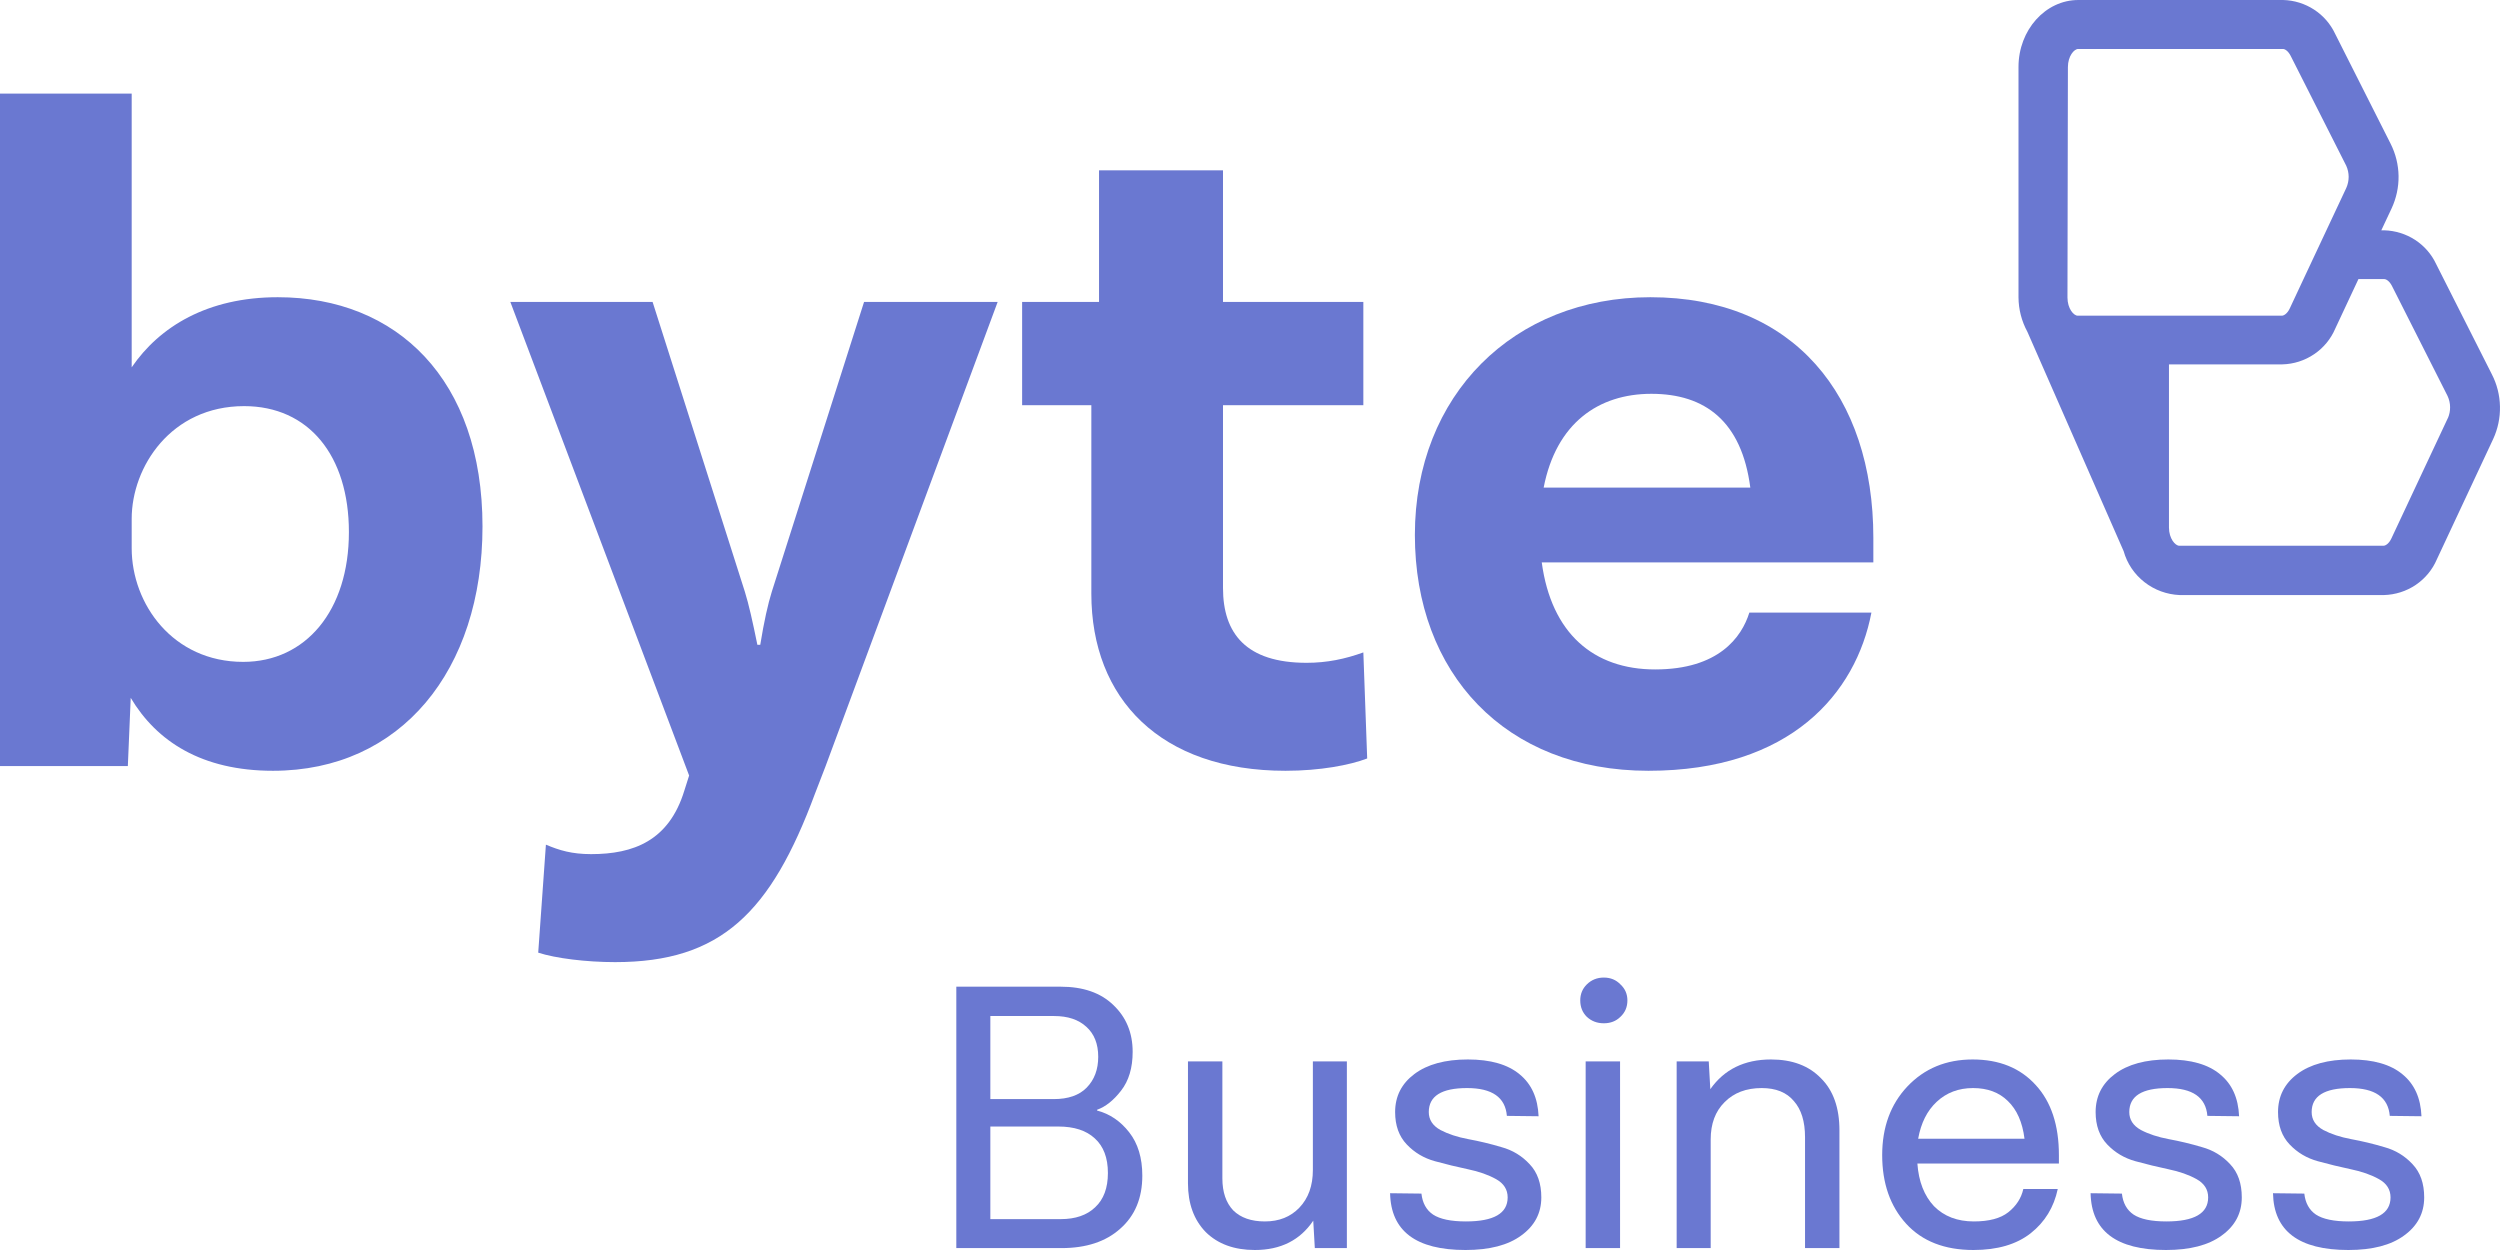 <svg width="80" height="40" viewBox="0 0 80 40" fill="none" xmlns="http://www.w3.org/2000/svg">
<path d="M35.106 35.537C35.51 35.643 35.853 35.874 36.133 36.232C36.414 36.59 36.554 37.053 36.554 37.622C36.554 38.338 36.319 38.903 35.849 39.317C35.387 39.732 34.76 39.939 33.968 39.939H30.602V31.574H33.943C34.661 31.574 35.222 31.769 35.626 32.16C36.038 32.55 36.245 33.05 36.245 33.659C36.245 34.171 36.121 34.586 35.873 34.903C35.634 35.212 35.378 35.415 35.106 35.513V35.537ZM35.143 33.818C35.143 33.403 35.015 33.082 34.76 32.855C34.512 32.627 34.17 32.513 33.733 32.513H31.691V35.171H33.72C34.182 35.171 34.533 35.049 34.772 34.806C35.02 34.553 35.143 34.224 35.143 33.818ZM33.943 39.012C34.413 39.012 34.78 38.886 35.044 38.634C35.316 38.382 35.453 38.017 35.453 37.537C35.453 37.049 35.312 36.679 35.032 36.427C34.76 36.175 34.372 36.049 33.869 36.049H31.691V39.012H33.943Z" fill="#6A78D1"/>
<path d="M42.012 33.964H43.1V39.939H42.074L42.024 39.061C41.603 39.687 40.98 40 40.156 40C39.496 40 38.972 39.809 38.584 39.427C38.205 39.037 38.015 38.516 38.015 37.866V33.964H39.116V37.708C39.116 38.147 39.232 38.488 39.463 38.732C39.702 38.968 40.04 39.086 40.477 39.086C40.931 39.086 41.298 38.939 41.578 38.647C41.867 38.346 42.012 37.943 42.012 37.439V33.964Z" fill="#6A78D1"/>
<path d="M45.721 35.586C45.721 35.83 45.845 36.021 46.092 36.159C46.34 36.289 46.636 36.387 46.983 36.452C47.338 36.517 47.692 36.602 48.047 36.708C48.402 36.805 48.703 36.988 48.95 37.256C49.198 37.517 49.322 37.87 49.322 38.317C49.322 38.821 49.107 39.228 48.678 39.537C48.258 39.846 47.663 40 46.896 40C45.312 40 44.508 39.394 44.483 38.183L45.486 38.195C45.519 38.496 45.642 38.72 45.857 38.866C46.08 39.012 46.43 39.086 46.909 39.086C47.8 39.086 48.245 38.829 48.245 38.317C48.245 38.065 48.121 37.87 47.874 37.732C47.626 37.594 47.325 37.488 46.971 37.415C46.624 37.342 46.273 37.256 45.919 37.159C45.564 37.061 45.263 36.883 45.016 36.622C44.768 36.362 44.644 36.017 44.644 35.586C44.644 35.082 44.85 34.675 45.263 34.367C45.675 34.058 46.245 33.903 46.971 33.903C47.697 33.903 48.249 34.062 48.629 34.379C49.008 34.688 49.21 35.135 49.235 35.72L48.22 35.708C48.171 35.114 47.746 34.818 46.946 34.818C46.129 34.818 45.721 35.074 45.721 35.586Z" fill="#6A78D1"/>
<path d="M52.077 32.013C52.077 32.224 52.003 32.399 51.854 32.538C51.714 32.676 51.537 32.745 51.322 32.745C51.108 32.745 50.926 32.676 50.778 32.538C50.638 32.399 50.568 32.224 50.568 32.013C50.568 31.81 50.638 31.639 50.778 31.501C50.926 31.355 51.108 31.282 51.322 31.282C51.537 31.282 51.714 31.355 51.854 31.501C52.003 31.639 52.077 31.81 52.077 32.013ZM50.741 39.939V33.964H51.842V39.939H50.741Z" fill="#6A78D1"/>
<path d="M56.672 33.903C57.349 33.903 57.881 34.102 58.268 34.501C58.664 34.891 58.862 35.448 58.862 36.171V39.939H57.761V36.391C57.761 35.887 57.642 35.501 57.402 35.232C57.171 34.956 56.829 34.818 56.375 34.818C55.88 34.818 55.484 34.968 55.187 35.269C54.89 35.562 54.742 35.96 54.742 36.464V39.939H53.653V33.964H54.68L54.73 34.854C55.175 34.22 55.822 33.903 56.672 33.903Z" fill="#6A78D1"/>
<path d="M65.885 36.964V37.232H61.356C61.397 37.809 61.575 38.264 61.888 38.598C62.21 38.923 62.635 39.086 63.163 39.086C63.649 39.086 64.016 38.988 64.264 38.793C64.52 38.59 64.68 38.342 64.746 38.049H65.848C65.724 38.634 65.435 39.106 64.982 39.464C64.528 39.821 63.917 40 63.15 40C62.226 40 61.509 39.719 60.997 39.159C60.486 38.598 60.23 37.866 60.23 36.964C60.23 36.07 60.498 35.338 61.034 34.769C61.579 34.192 62.276 33.903 63.126 33.903C63.975 33.903 64.647 34.175 65.142 34.72C65.637 35.257 65.885 36.005 65.885 36.964ZM64.251 35.232C63.971 34.956 63.6 34.818 63.138 34.818C62.676 34.818 62.288 34.964 61.975 35.257C61.669 35.541 61.471 35.935 61.381 36.439H64.784C64.718 35.911 64.54 35.509 64.251 35.232Z" fill="#6A78D1"/>
<path d="M68.137 35.586C68.137 35.83 68.26 36.021 68.508 36.159C68.755 36.289 69.052 36.387 69.399 36.452C69.753 36.517 70.108 36.602 70.463 36.708C70.818 36.805 71.119 36.988 71.366 37.256C71.614 37.517 71.737 37.87 71.737 38.317C71.737 38.821 71.523 39.228 71.094 39.537C70.673 39.846 70.079 40 69.312 40C67.728 40 66.924 39.394 66.899 38.183L67.901 38.195C67.934 38.496 68.058 38.72 68.273 38.866C68.495 39.012 68.846 39.086 69.325 39.086C70.215 39.086 70.661 38.829 70.661 38.317C70.661 38.065 70.537 37.87 70.29 37.732C70.042 37.594 69.741 37.488 69.386 37.415C69.04 37.342 68.689 37.256 68.335 37.159C67.98 37.061 67.679 36.883 67.431 36.622C67.184 36.362 67.06 36.017 67.06 35.586C67.06 35.082 67.266 34.675 67.679 34.367C68.091 34.058 68.66 33.903 69.386 33.903C70.112 33.903 70.665 34.062 71.044 34.379C71.424 34.688 71.626 35.135 71.651 35.72L70.636 35.708C70.587 35.114 70.162 34.818 69.362 34.818C68.545 34.818 68.137 35.074 68.137 35.586Z" fill="#6A78D1"/>
<path d="M73.973 35.586C73.973 35.83 74.097 36.021 74.344 36.159C74.592 36.289 74.889 36.387 75.235 36.452C75.59 36.517 75.945 36.602 76.299 36.708C76.654 36.805 76.955 36.988 77.203 37.256C77.45 37.517 77.574 37.87 77.574 38.317C77.574 38.821 77.359 39.228 76.93 39.537C76.51 39.846 75.916 40 75.149 40C73.565 40 72.76 39.394 72.736 38.183L73.738 38.195C73.771 38.496 73.895 38.72 74.109 38.866C74.332 39.012 74.683 39.086 75.161 39.086C76.052 39.086 76.497 38.829 76.497 38.317C76.497 38.065 76.374 37.87 76.126 37.732C75.879 37.594 75.578 37.488 75.223 37.415C74.876 37.342 74.526 37.256 74.171 37.159C73.816 37.061 73.515 36.883 73.268 36.622C73.02 36.362 72.897 36.017 72.897 35.586C72.897 35.082 73.103 34.675 73.515 34.367C73.928 34.058 74.497 33.903 75.223 33.903C75.949 33.903 76.501 34.062 76.881 34.379C77.26 34.688 77.463 35.135 77.487 35.72L76.473 35.708C76.423 35.114 75.998 34.818 75.198 34.818C74.382 34.818 73.973 35.074 73.973 35.586Z" fill="#6A78D1"/>
<path d="M8.889 9.511C6.643 9.511 5.106 10.45 4.214 11.754V2.995H0V24.514H4.091L4.183 22.331C5.013 23.726 6.459 24.665 8.735 24.665C12.826 24.665 15.44 21.453 15.44 16.846C15.44 12.148 12.703 9.511 8.889 9.511ZM7.781 21.18C5.536 21.18 4.214 19.331 4.214 17.543V16.603C4.214 14.936 5.475 12.996 7.812 12.996C9.873 12.996 11.165 14.572 11.165 17.027C11.165 19.543 9.781 21.18 7.781 21.18Z" fill="#6A78D1"/>
<path d="M27.65 9.662L24.697 18.937C24.574 19.331 24.451 19.877 24.328 20.634H24.236C24.082 19.877 23.959 19.331 23.836 18.937L20.883 9.662H16.331L22.052 24.817L21.898 25.302C21.406 26.908 20.268 27.332 18.915 27.332C18.3 27.332 17.9 27.211 17.469 27.029L17.223 30.485C17.777 30.666 18.761 30.788 19.684 30.788C23.067 30.788 24.666 29.212 26.081 25.393L26.42 24.514L31.925 9.662H27.65Z" fill="#6A78D1"/>
<path d="M43.627 20.877C43.043 21.089 42.458 21.21 41.812 21.21C39.875 21.21 39.136 20.27 39.136 18.816V12.966H43.627V9.662H39.136V5.45H35.169V9.662H32.708V12.966H34.923V18.997C34.923 22.362 37.137 24.665 41.136 24.665C42.243 24.665 43.196 24.483 43.75 24.271L43.627 20.877Z" fill="#6A78D1"/>
<path d="M59.947 17.209C59.947 12.663 57.394 9.511 52.811 9.511C48.444 9.511 45.276 12.633 45.276 17.118C45.276 21.544 48.167 24.665 52.749 24.665C57.301 24.665 59.393 22.18 59.885 19.604H55.979C55.733 20.392 54.995 21.422 52.965 21.422C50.996 21.422 49.643 20.27 49.336 17.997H59.947V17.209ZM52.842 12.602C54.564 12.602 55.733 13.481 56.01 15.603H49.397C49.797 13.542 51.15 12.602 52.842 12.602Z" fill="#6A78D1"/>
<path d="M79.738 11.975L77.957 8.451C77.81 8.136 77.577 7.868 77.284 7.677C76.99 7.486 76.648 7.38 76.296 7.37H76.202L76.533 6.665C76.683 6.341 76.759 5.987 76.754 5.63C76.748 5.273 76.662 4.922 76.501 4.602L74.724 1.081C74.576 0.766 74.343 0.497 74.048 0.306C73.754 0.115 73.412 0.009 73.06 0H66.507C65.453 0 64.592 0.96 64.592 2.142V9.515C64.594 9.9 64.692 10.279 64.877 10.619L67.957 17.638C68.066 18.029 68.299 18.376 68.622 18.628C68.945 18.881 69.34 19.025 69.752 19.042H76.285C76.648 19.032 77.002 18.92 77.302 18.718C77.602 18.515 77.837 18.232 77.978 17.902L79.781 14.05C79.932 13.723 80.007 13.367 79.999 13.007C79.992 12.648 79.903 12.295 79.738 11.975ZM66.173 2.148C66.173 1.797 66.37 1.567 66.501 1.567H73.054C73.12 1.567 73.222 1.634 73.299 1.783L75.08 5.304C75.13 5.416 75.157 5.537 75.157 5.66C75.157 5.783 75.13 5.905 75.08 6.017L73.709 8.937L73.273 9.869C73.199 10.029 73.088 10.102 73.02 10.102H66.487C66.356 10.102 66.159 9.872 66.159 9.521L66.173 2.148ZM78.331 13.379L76.524 17.231C76.45 17.391 76.339 17.464 76.271 17.464H69.738C69.606 17.464 69.407 17.231 69.407 16.883V11.66H73.034C73.398 11.651 73.751 11.538 74.051 11.335C74.352 11.132 74.586 10.848 74.727 10.518L75.47 8.931H76.296C76.362 8.931 76.465 8.999 76.541 9.147L78.322 12.671C78.374 12.783 78.402 12.904 78.403 13.027C78.405 13.149 78.38 13.271 78.331 13.384V13.379Z" fill="#6A78D1"/>
</svg>
